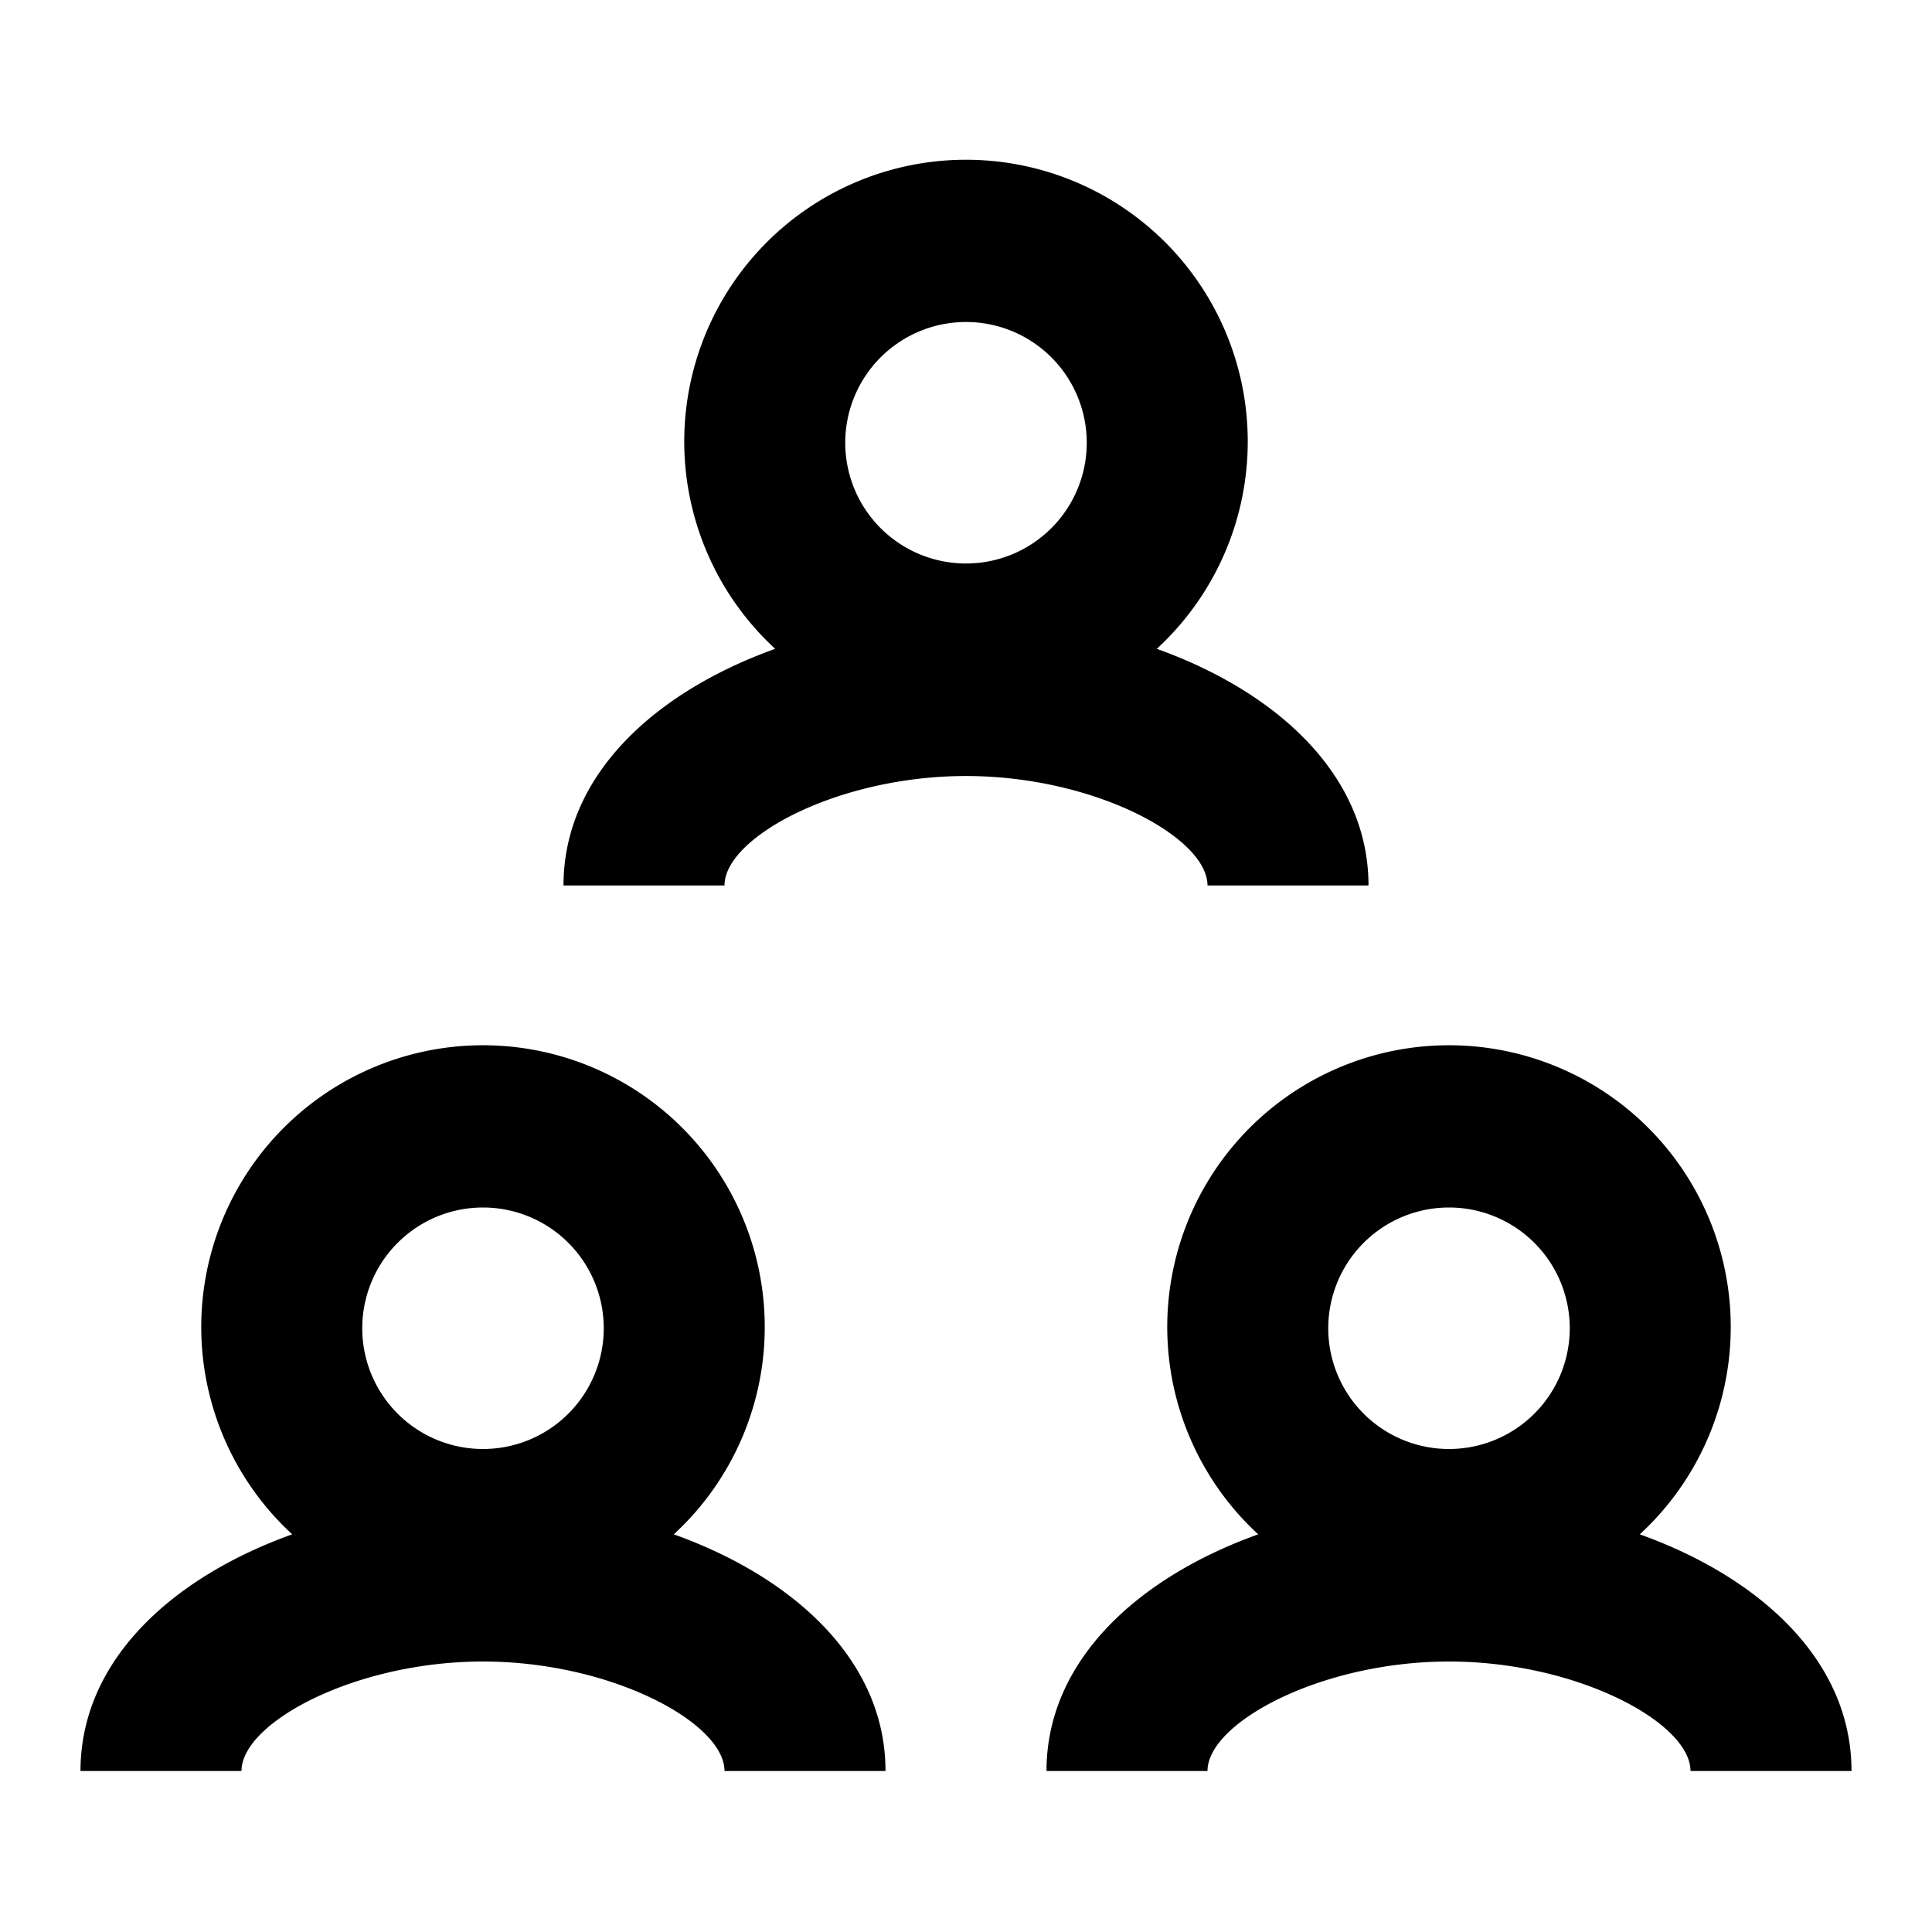 <svg xmlns="http://www.w3.org/2000/svg" viewBox="0 0 24 24"><title>_</title><path d="M20.37,19.06C21.85,19.59,23,20.62,23,22H21c0-.6-1.41-1.36-3-1.36S15,21.4,15,22H13c0-1.38,1.15-2.41,2.63-2.94A3.5,3.5,0,1,1,20.37,19.06ZM18,15a1.5,1.5,0,1,0,1.5,1.5A1.5,1.5,0,0,0,18,15ZM8.37,19.06C9.85,19.59,11,20.62,11,22H9c0-.6-1.41-1.36-3-1.36S3,21.4,3,22H1c0-1.38,1.15-2.41,2.63-2.94A3.5,3.5,0,1,1,8.37,19.06ZM6,15a1.5,1.5,0,1,0,1.5,1.5A1.5,1.5,0,0,0,6,15Zm9-4c0-.6-1.41-1.36-3-1.36S9,10.4,9,11H7C7,9.62,8.15,8.59,9.63,8.06a3.5,3.5,0,1,1,4.74,0C15.85,8.59,17,9.62,17,11H15ZM12,4a1.5,1.5,0,1,0,1.5,1.5A1.5,1.5,0,0,0,12,4Z"/></svg>